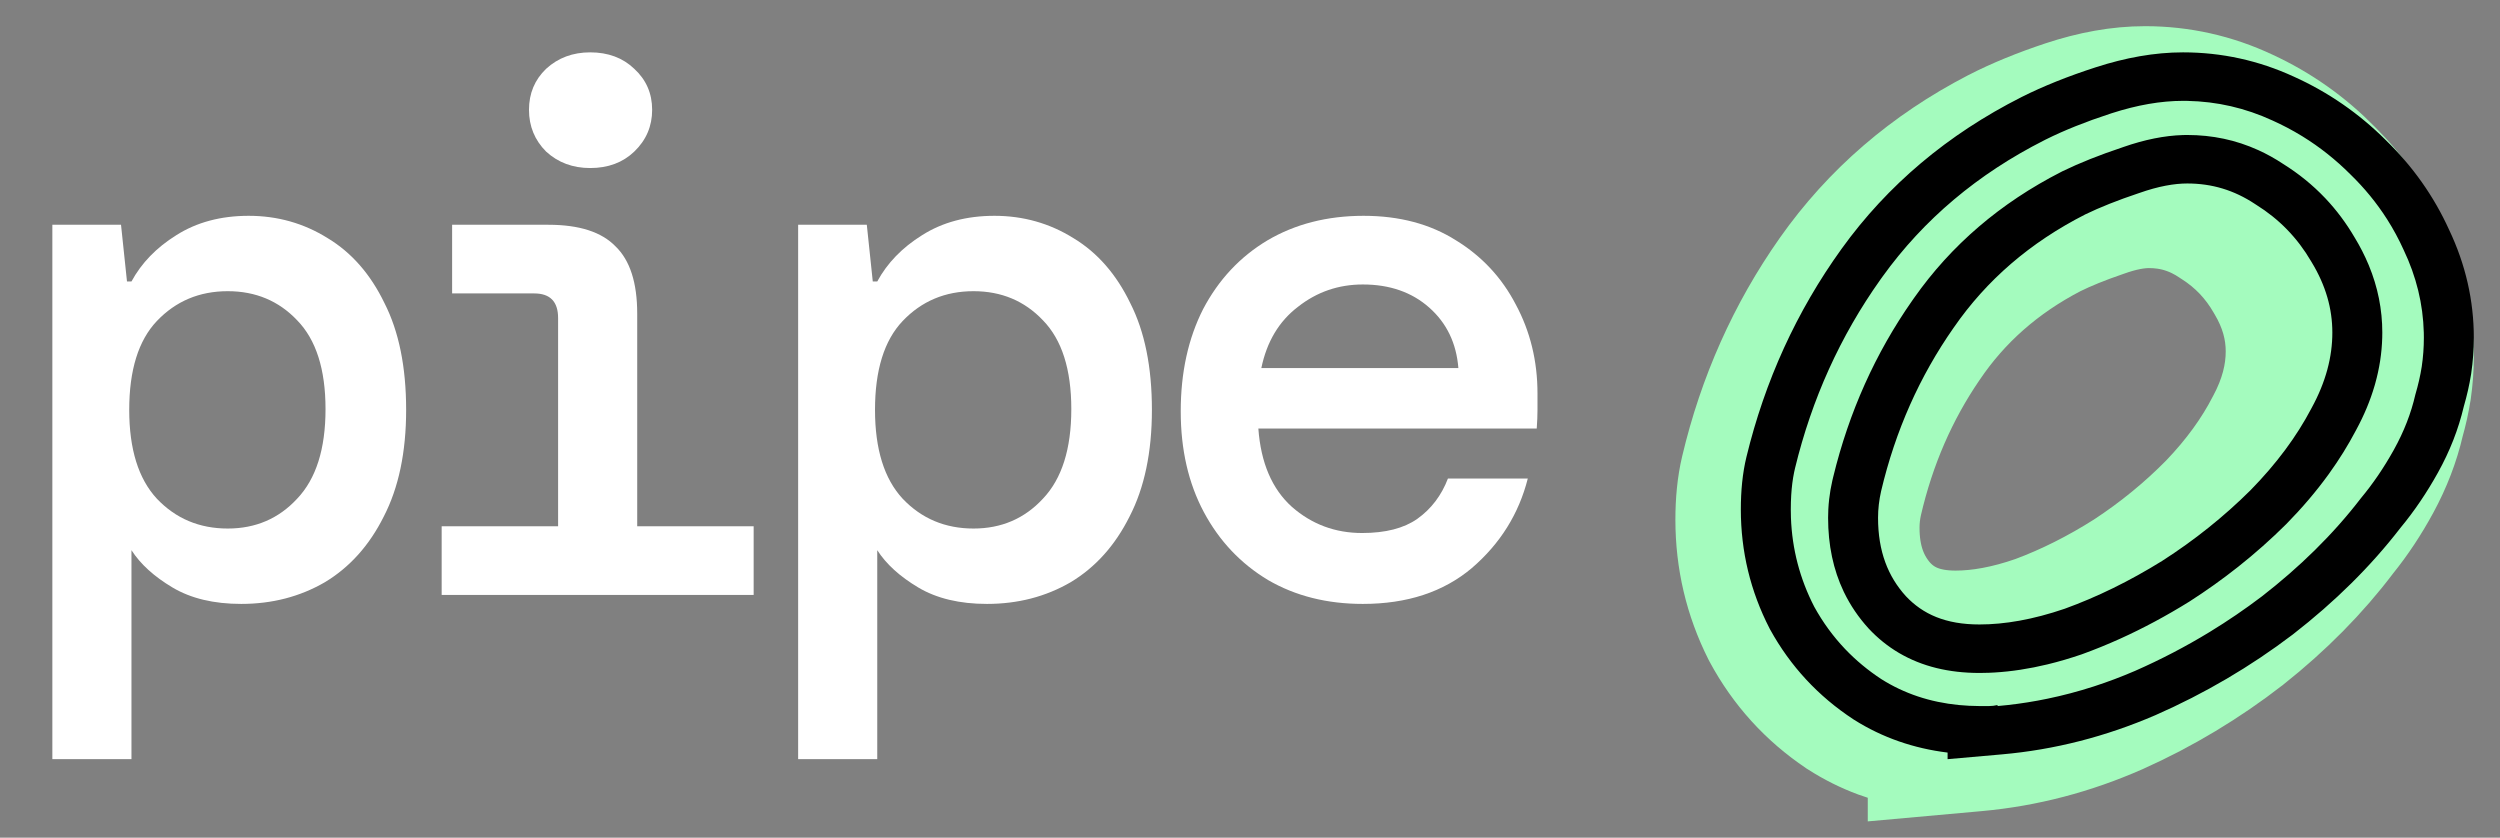 <svg width="191" height="64" viewBox="0 0 191 64" fill="none" xmlns="http://www.w3.org/2000/svg">
<rect x="0" y="0" width="191" height="64" fill="#808080" stroke="none"/>
<path d="M104.121 46.139C101.384 46.139 98.97 45.531 96.879 44.315C94.789 43.06 93.154 41.331 91.975 39.126C90.797 36.921 90.208 34.355 90.208 31.428C90.208 28.463 90.778 25.859 91.918 23.616C93.097 21.373 94.732 19.624 96.822 18.37C98.951 17.115 101.403 16.488 104.178 16.488C106.915 16.488 109.272 17.115 111.249 18.37C113.226 19.586 114.746 21.221 115.811 23.274C116.913 25.326 117.464 27.588 117.464 30.059C117.464 30.439 117.464 30.858 117.464 31.314C117.464 31.732 117.445 32.207 117.407 32.739H96.138C96.328 35.362 97.183 37.358 98.704 38.727C100.225 40.057 102.011 40.722 104.064 40.722C105.851 40.722 107.257 40.361 108.284 39.639C109.348 38.879 110.128 37.852 110.622 36.56H116.723C116.039 39.259 114.613 41.54 112.446 43.402C110.28 45.227 107.505 46.139 104.121 46.139ZM104.121 21.734C102.258 21.734 100.605 22.304 99.16 23.445C97.716 24.547 96.784 26.106 96.366 28.12H111.42C111.268 26.22 110.527 24.68 109.196 23.502C107.866 22.323 106.174 21.734 104.121 21.734Z" fill="white"/>
<path d="M60.978 58V17.172H66.224L66.68 21.506H67.022C67.782 20.099 68.923 18.921 70.443 17.971C72.002 16.982 73.846 16.488 75.975 16.488C78.179 16.488 80.194 17.058 82.019 18.199C83.844 19.301 85.288 20.955 86.353 23.16C87.455 25.326 88.006 28.044 88.006 31.314C88.006 34.545 87.436 37.263 86.296 39.468C85.193 41.673 83.692 43.345 81.791 44.486C79.89 45.588 77.761 46.139 75.404 46.139C73.313 46.139 71.565 45.721 70.158 44.885C68.752 44.049 67.706 43.098 67.022 42.034V58H60.978ZM74.378 40.38C76.507 40.38 78.274 39.62 79.681 38.099C81.126 36.579 81.848 34.298 81.848 31.257C81.848 28.215 81.126 25.954 79.681 24.471C78.274 22.988 76.507 22.247 74.378 22.247C72.211 22.247 70.405 23.008 68.961 24.528C67.554 26.011 66.851 28.273 66.851 31.314C66.851 34.317 67.554 36.579 68.961 38.099C70.405 39.62 72.211 40.38 74.378 40.38Z" fill="white"/>
<path d="M45.091 12.838C43.76 12.838 42.639 12.42 41.726 11.584C40.852 10.71 40.415 9.645 40.415 8.391C40.415 7.136 40.852 6.091 41.726 5.254C42.639 4.418 43.76 4 45.091 4C46.459 4 47.581 4.418 48.455 5.254C49.367 6.091 49.824 7.136 49.824 8.391C49.824 9.645 49.367 10.71 48.455 11.584C47.581 12.42 46.459 12.838 45.091 12.838ZM33.743 45.455V40.209H42.639V24.3C42.639 23.045 42.031 22.418 40.814 22.418H34.542V17.172H41.898C44.254 17.172 45.965 17.723 47.029 18.826C48.132 19.89 48.683 21.601 48.683 23.958V40.209H57.579V45.455H33.743Z" fill="white"/>
<path d="M4 58V17.172H9.246L9.702 21.506H10.044C10.805 20.099 11.945 18.921 13.466 17.971C15.024 16.982 16.868 16.488 18.997 16.488C21.202 16.488 23.216 17.058 25.041 18.199C26.866 19.301 28.311 20.955 29.375 23.16C30.477 25.326 31.029 28.044 31.029 31.314C31.029 34.545 30.458 37.263 29.318 39.468C28.215 41.673 26.714 43.345 24.813 44.486C22.912 45.588 20.784 46.139 18.427 46.139C16.336 46.139 14.587 45.721 13.181 44.885C11.774 44.049 10.729 43.098 10.044 42.034V58H4ZM17.4 40.38C19.529 40.38 21.297 39.62 22.703 38.099C24.148 36.579 24.87 34.298 24.87 31.257C24.87 28.215 24.148 25.954 22.703 24.471C21.297 22.988 19.529 22.247 17.4 22.247C15.233 22.247 13.428 23.008 11.983 24.528C10.577 26.011 9.873 28.273 9.873 31.314C9.873 34.317 10.577 36.579 11.983 38.099C13.428 39.62 15.233 40.38 17.4 40.38Z" fill="white"/>
<path d="M140.213 55.367L140.241 55.387L140.27 55.405C142.234 56.673 144.394 57.457 146.697 57.799V58.377L151.057 57.984C154.84 57.642 158.52 56.675 162.084 55.102L162.098 55.096L162.111 55.091C165.63 53.508 168.907 51.539 171.938 49.187L171.955 49.173L171.973 49.16C174.967 46.782 177.546 44.18 179.682 41.346C180.691 40.1 181.593 38.732 182.395 37.254C183.246 35.684 183.879 34.049 184.27 32.353C184.499 31.544 184.678 30.74 184.801 29.942L184.805 29.921L184.808 29.9C184.936 29.011 185 28.119 185 27.224C185 24.43 184.391 21.735 183.202 19.176C182.094 16.683 180.558 14.46 178.613 12.523C176.669 10.539 174.437 8.958 171.931 7.803C169.385 6.605 166.688 6 163.879 6C161.803 6 159.683 6.398 157.546 7.105C155.577 7.757 153.787 8.485 152.199 9.302L152.192 9.306C146.903 12.043 142.562 15.77 139.244 20.484C136.012 25.076 133.736 30.185 132.411 35.778C132.119 37.011 132 38.337 132 39.709C132 42.832 132.698 45.806 134.094 48.579L134.119 48.628L134.145 48.677C135.614 51.402 137.647 53.648 140.213 55.367ZM147.951 26.756C150.23 23.383 153.263 20.694 157.128 18.682C158.143 18.18 159.377 17.674 160.853 17.17L160.886 17.159L160.919 17.147C162.256 16.664 163.331 16.482 164.182 16.482C165.847 16.482 167.339 16.939 168.755 17.899L168.801 17.93L168.848 17.96C170.418 18.962 171.659 20.264 172.604 21.915L172.621 21.945L172.639 21.974C173.609 23.604 174.045 25.209 174.045 26.848C174.045 28.525 173.612 30.263 172.626 32.104L172.61 32.134L172.594 32.164C171.584 34.129 170.187 36.068 168.359 37.975C166.503 39.86 164.44 41.549 162.164 43.042C159.876 44.495 157.596 45.633 155.327 46.476C153.106 47.25 151.143 47.593 149.409 47.593C147.107 47.593 145.613 46.887 144.501 45.68C143.319 44.343 142.652 42.646 142.652 40.311C142.652 40.009 142.668 39.707 142.702 39.402C142.736 39.102 142.787 38.797 142.855 38.489C143.859 34.147 145.557 30.253 147.937 26.775L147.944 26.766L147.951 26.756Z" fill="#A4FBBE" stroke="#A4FBBE" stroke-width="8"/>
<path fill-rule="evenodd" clip-rule="evenodd" d="M141.63 54.977L141.603 54.959C138.911 53.195 136.781 50.894 135.243 48.103L135.218 48.058L135.194 48.012C133.731 45.17 133 42.126 133 38.925C133 37.512 133.125 36.161 133.427 34.915C134.837 29.1 137.256 23.791 140.691 19.019C144.208 14.134 148.811 10.267 154.432 7.423L154.439 7.419C156.119 6.574 158.02 5.818 160.119 5.139C162.378 4.408 164.608 4 166.781 4C169.734 4 172.567 4.622 175.242 5.852C177.884 7.043 180.236 8.672 182.285 10.717C184.334 12.712 185.951 14.999 187.115 17.563C188.363 20.188 189 22.946 189 25.805C189 26.72 188.933 27.633 188.799 28.542L188.796 28.562L188.793 28.581C188.663 29.401 188.474 30.229 188.232 31.065C187.823 32.803 187.16 34.482 186.264 36.098C185.415 37.629 184.46 39.043 183.395 40.328C181.126 43.272 178.383 45.979 175.191 48.458L175.174 48.471L175.157 48.484C171.931 50.932 168.441 52.981 164.692 54.63L164.68 54.636L164.667 54.641C160.881 56.275 156.974 57.278 152.959 57.633L148.796 58V57.497C146.224 57.181 143.824 56.361 141.658 54.994L141.63 54.977ZM143.657 21.369C140.594 25.684 138.423 30.482 137.142 35.764C137.119 35.862 137.096 35.962 137.075 36.063C137.074 36.07 137.073 36.076 137.071 36.082C136.962 36.611 136.888 37.191 136.849 37.822C136.828 38.174 136.817 38.542 136.817 38.925C136.817 39.137 136.821 39.348 136.828 39.558C136.917 41.957 137.51 44.223 138.608 46.355C139.262 47.542 140.043 48.613 140.95 49.569C140.957 49.576 140.964 49.583 140.971 49.591C141.79 50.45 142.713 51.216 143.738 51.888C145.483 52.989 147.457 53.648 149.658 53.864C150.17 53.914 150.693 53.94 151.229 53.943C151.256 53.943 151.283 53.943 151.31 53.943H151.962C152.177 53.943 152.391 53.917 152.606 53.866C152.608 53.865 152.611 53.864 152.613 53.864V53.943C152.62 53.942 152.627 53.942 152.633 53.941C152.89 53.918 153.146 53.893 153.401 53.864C154.417 53.75 155.427 53.589 156.43 53.38C157.609 53.136 158.779 52.826 159.941 52.452C159.955 52.447 159.97 52.442 159.985 52.438C161.036 52.097 162.08 51.703 163.117 51.256C165.093 50.387 166.989 49.398 168.807 48.291C168.818 48.284 168.829 48.277 168.841 48.27C170.207 47.436 171.529 46.534 172.807 45.565C174.254 44.441 175.593 43.274 176.823 42.063C176.831 42.055 176.839 42.047 176.848 42.039C178.146 40.76 179.323 39.432 180.379 38.056C181.286 36.968 182.114 35.754 182.864 34.412C182.873 34.396 182.881 34.381 182.89 34.365C182.895 34.357 182.899 34.349 182.903 34.341C183.663 32.971 184.206 31.575 184.532 30.152C184.749 29.414 184.912 28.703 185.02 28.018C185.129 27.28 185.183 26.543 185.183 25.805C185.183 25.673 185.182 25.541 185.178 25.41C185.123 23.232 184.609 21.124 183.636 19.087C183.271 18.279 182.853 17.505 182.382 16.764C182.373 16.751 182.365 16.737 182.356 16.724C181.572 15.497 180.641 14.361 179.565 13.317C178.449 12.2 177.233 11.235 175.915 10.422C175.895 10.41 175.874 10.397 175.854 10.385C175.139 9.947 174.395 9.555 173.621 9.207C171.548 8.251 169.377 7.752 167.107 7.708C166.999 7.706 166.89 7.705 166.781 7.705C165.098 7.705 163.28 8.021 161.326 8.653C161.293 8.664 161.26 8.675 161.228 8.685C161.212 8.69 161.196 8.696 161.181 8.701C159.344 9.301 157.725 9.949 156.325 10.644C156.31 10.651 156.295 10.659 156.28 10.666C156.252 10.68 156.224 10.694 156.196 10.709C151.093 13.29 146.968 16.768 143.819 21.142C143.768 21.213 143.717 21.284 143.667 21.355C143.663 21.36 143.66 21.364 143.657 21.369ZM146.099 22.959C143.276 26.993 141.263 31.483 140.06 36.43C140.037 36.524 140.015 36.618 139.992 36.712C139.884 37.187 139.802 37.661 139.748 38.135C139.718 38.399 139.696 38.662 139.683 38.925C139.672 39.136 139.667 39.347 139.667 39.558C139.667 41.647 140.063 43.524 140.854 45.189C140.864 45.209 140.874 45.23 140.884 45.251C141.366 46.249 141.992 47.17 142.761 48.015C143.457 48.761 144.23 49.383 145.08 49.884C145.092 49.891 145.104 49.898 145.117 49.905C146.841 50.911 148.878 51.414 151.229 51.414C151.256 51.414 151.283 51.414 151.31 51.413C151.526 51.413 151.743 51.408 151.962 51.4C151.967 51.399 151.973 51.399 151.978 51.399C152.11 51.394 152.241 51.388 152.373 51.38C153.681 51.303 155.033 51.096 156.43 50.758C157.285 50.551 158.157 50.295 159.046 49.991C160.024 49.637 160.999 49.24 161.971 48.801C161.977 48.798 161.983 48.795 161.989 48.793C163.761 47.991 165.521 47.046 167.27 45.96C168.556 45.136 169.787 44.259 170.963 43.328C170.972 43.322 170.981 43.315 170.989 43.308C172.286 42.281 173.516 41.189 174.679 40.032C175.885 38.804 176.956 37.546 177.891 36.256C177.915 36.223 177.939 36.19 177.962 36.157C178.723 35.098 179.393 34.019 179.972 32.919C179.988 32.89 180.003 32.862 180.018 32.833C180.621 31.721 181.087 30.603 181.415 29.48C181.433 29.421 181.45 29.361 181.466 29.302C181.627 28.728 181.751 28.153 181.841 27.577C181.842 27.566 181.844 27.555 181.846 27.544C181.934 26.966 181.986 26.386 182.002 25.805C182.006 25.673 182.008 25.542 182.008 25.41C182.008 23.649 181.666 21.939 180.982 20.281C180.974 20.263 180.967 20.245 180.959 20.227C180.665 19.522 180.309 18.825 179.891 18.138C179.251 17.046 178.51 16.053 177.666 15.16C177.657 15.15 177.647 15.14 177.638 15.131C176.697 14.14 175.629 13.272 174.435 12.526C173.82 12.118 173.188 11.767 172.539 11.472C172.532 11.469 172.525 11.465 172.517 11.462C170.827 10.696 169.023 10.313 167.107 10.313C166.999 10.313 166.89 10.315 166.781 10.318C165.372 10.359 163.849 10.665 162.213 11.236C162.188 11.245 162.164 11.253 162.14 11.262C160.403 11.841 158.883 12.447 157.58 13.08C157.551 13.094 157.522 13.109 157.493 13.124C157.491 13.125 157.489 13.126 157.488 13.127C152.824 15.51 149.071 18.726 146.228 22.775C146.185 22.837 146.142 22.898 146.099 22.959ZM143.716 37.527C143.638 37.87 143.58 38.209 143.542 38.544C143.503 38.883 143.483 39.221 143.483 39.558C143.483 42.128 144.241 44.037 145.604 45.543C146.905 46.927 148.645 47.709 151.229 47.709C153.153 47.709 155.317 47.337 157.744 46.508C160.22 45.61 162.701 44.397 165.19 42.853C167.666 41.265 169.911 39.467 171.933 37.459C173.928 35.426 175.46 33.349 176.573 31.234L176.587 31.206L176.602 31.179C177.698 29.178 178.191 27.268 178.191 25.41C178.191 23.587 177.692 21.809 176.605 20.023L176.588 19.996L176.572 19.968C175.516 18.163 174.125 16.737 172.371 15.643L172.326 15.615L172.283 15.586C170.682 14.525 168.988 14.018 167.107 14.018C166.129 14.018 164.919 14.223 163.444 14.744L163.413 14.755L163.381 14.765C161.779 15.3 160.431 15.841 159.318 16.379C155.094 18.527 151.769 21.406 149.269 25.024L149.263 25.033L149.256 25.042C146.66 28.751 144.809 32.902 143.716 37.527Z" fill="black"/>
</svg>
